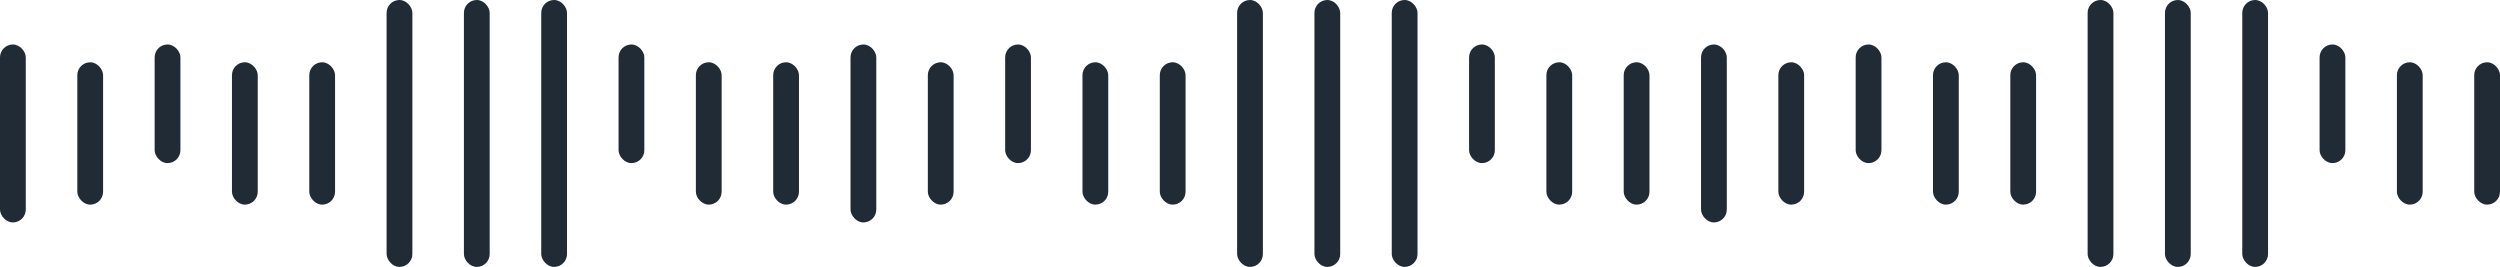 <svg width="281" height="30" viewBox="0 0 281 30" fill="none" xmlns="http://www.w3.org/2000/svg">
<rect y="5" width="2.897" height="20" rx="1.448" fill="#212B36"/>
<rect x="95.598" y="5" width="2.897" height="20" rx="1.448" fill="#212B36"/>
<rect x="191.196" y="5" width="2.897" height="20" rx="1.448" fill="#212B36"/>
<rect x="8.691" y="7" width="2.897" height="16" rx="1.448" fill="#212B36"/>
<rect x="104.289" y="7" width="2.897" height="16" rx="1.448" fill="#212B36"/>
<rect x="199.887" y="7" width="2.897" height="16" rx="1.448" fill="#212B36"/>
<rect x="26.072" y="7" width="2.897" height="16" rx="1.448" fill="#212B36"/>
<rect x="121.67" y="7" width="2.897" height="16" rx="1.448" fill="#212B36"/>
<rect x="217.269" y="7" width="2.897" height="16" rx="1.448" fill="#212B36"/>
<rect x="78.216" y="7" width="2.897" height="16" rx="1.448" fill="#212B36"/>
<rect x="173.815" y="7" width="2.897" height="16" rx="1.448" fill="#212B36"/>
<rect x="269.413" y="7" width="2.897" height="16" rx="1.448" fill="#212B36"/>
<rect x="34.763" y="7" width="2.897" height="16" rx="1.448" fill="#212B36"/>
<rect x="130.361" y="7" width="2.897" height="16" rx="1.448" fill="#212B36"/>
<rect x="225.959" y="7" width="2.897" height="16" rx="1.448" fill="#212B36"/>
<rect x="86.907" y="7" width="2.897" height="16" rx="1.448" fill="#212B36"/>
<rect x="182.505" y="7" width="2.897" height="16" rx="1.448" fill="#212B36"/>
<rect x="278.103" y="7" width="2.897" height="16" rx="1.448" fill="#212B36"/>
<rect x="17.382" y="5" width="2.897" height="13.333" rx="1.448" fill="#212B36"/>
<rect x="112.98" y="5" width="2.897" height="13.333" rx="1.448" fill="#212B36"/>
<rect x="208.578" y="5" width="2.897" height="13.333" rx="1.448" fill="#212B36"/>
<rect x="69.526" y="5" width="2.897" height="13.333" rx="1.448" fill="#212B36"/>
<rect x="165.124" y="5" width="2.897" height="13.333" rx="1.448" fill="#212B36"/>
<rect x="260.722" y="5" width="2.897" height="13.333" rx="1.448" fill="#212B36"/>
<rect x="43.454" width="2.897" height="30" rx="1.448" fill="#212B36"/>
<rect x="139.052" width="2.897" height="30" rx="1.448" fill="#212B36"/>
<rect x="234.65" width="2.897" height="30" rx="1.448" fill="#212B36"/>
<rect x="52.144" width="2.897" height="30" rx="1.448" fill="#212B36"/>
<rect x="147.743" width="2.897" height="30" rx="1.448" fill="#212B36"/>
<rect x="243.341" width="2.897" height="30" rx="1.448" fill="#212B36"/>
<rect x="60.835" width="2.897" height="30" rx="1.448" fill="#212B36"/>
<rect x="156.433" width="2.897" height="30" rx="1.448" fill="#212B36"/>
<rect x="252.031" width="2.897" height="30" rx="1.448" fill="#212B36"/>
</svg>
